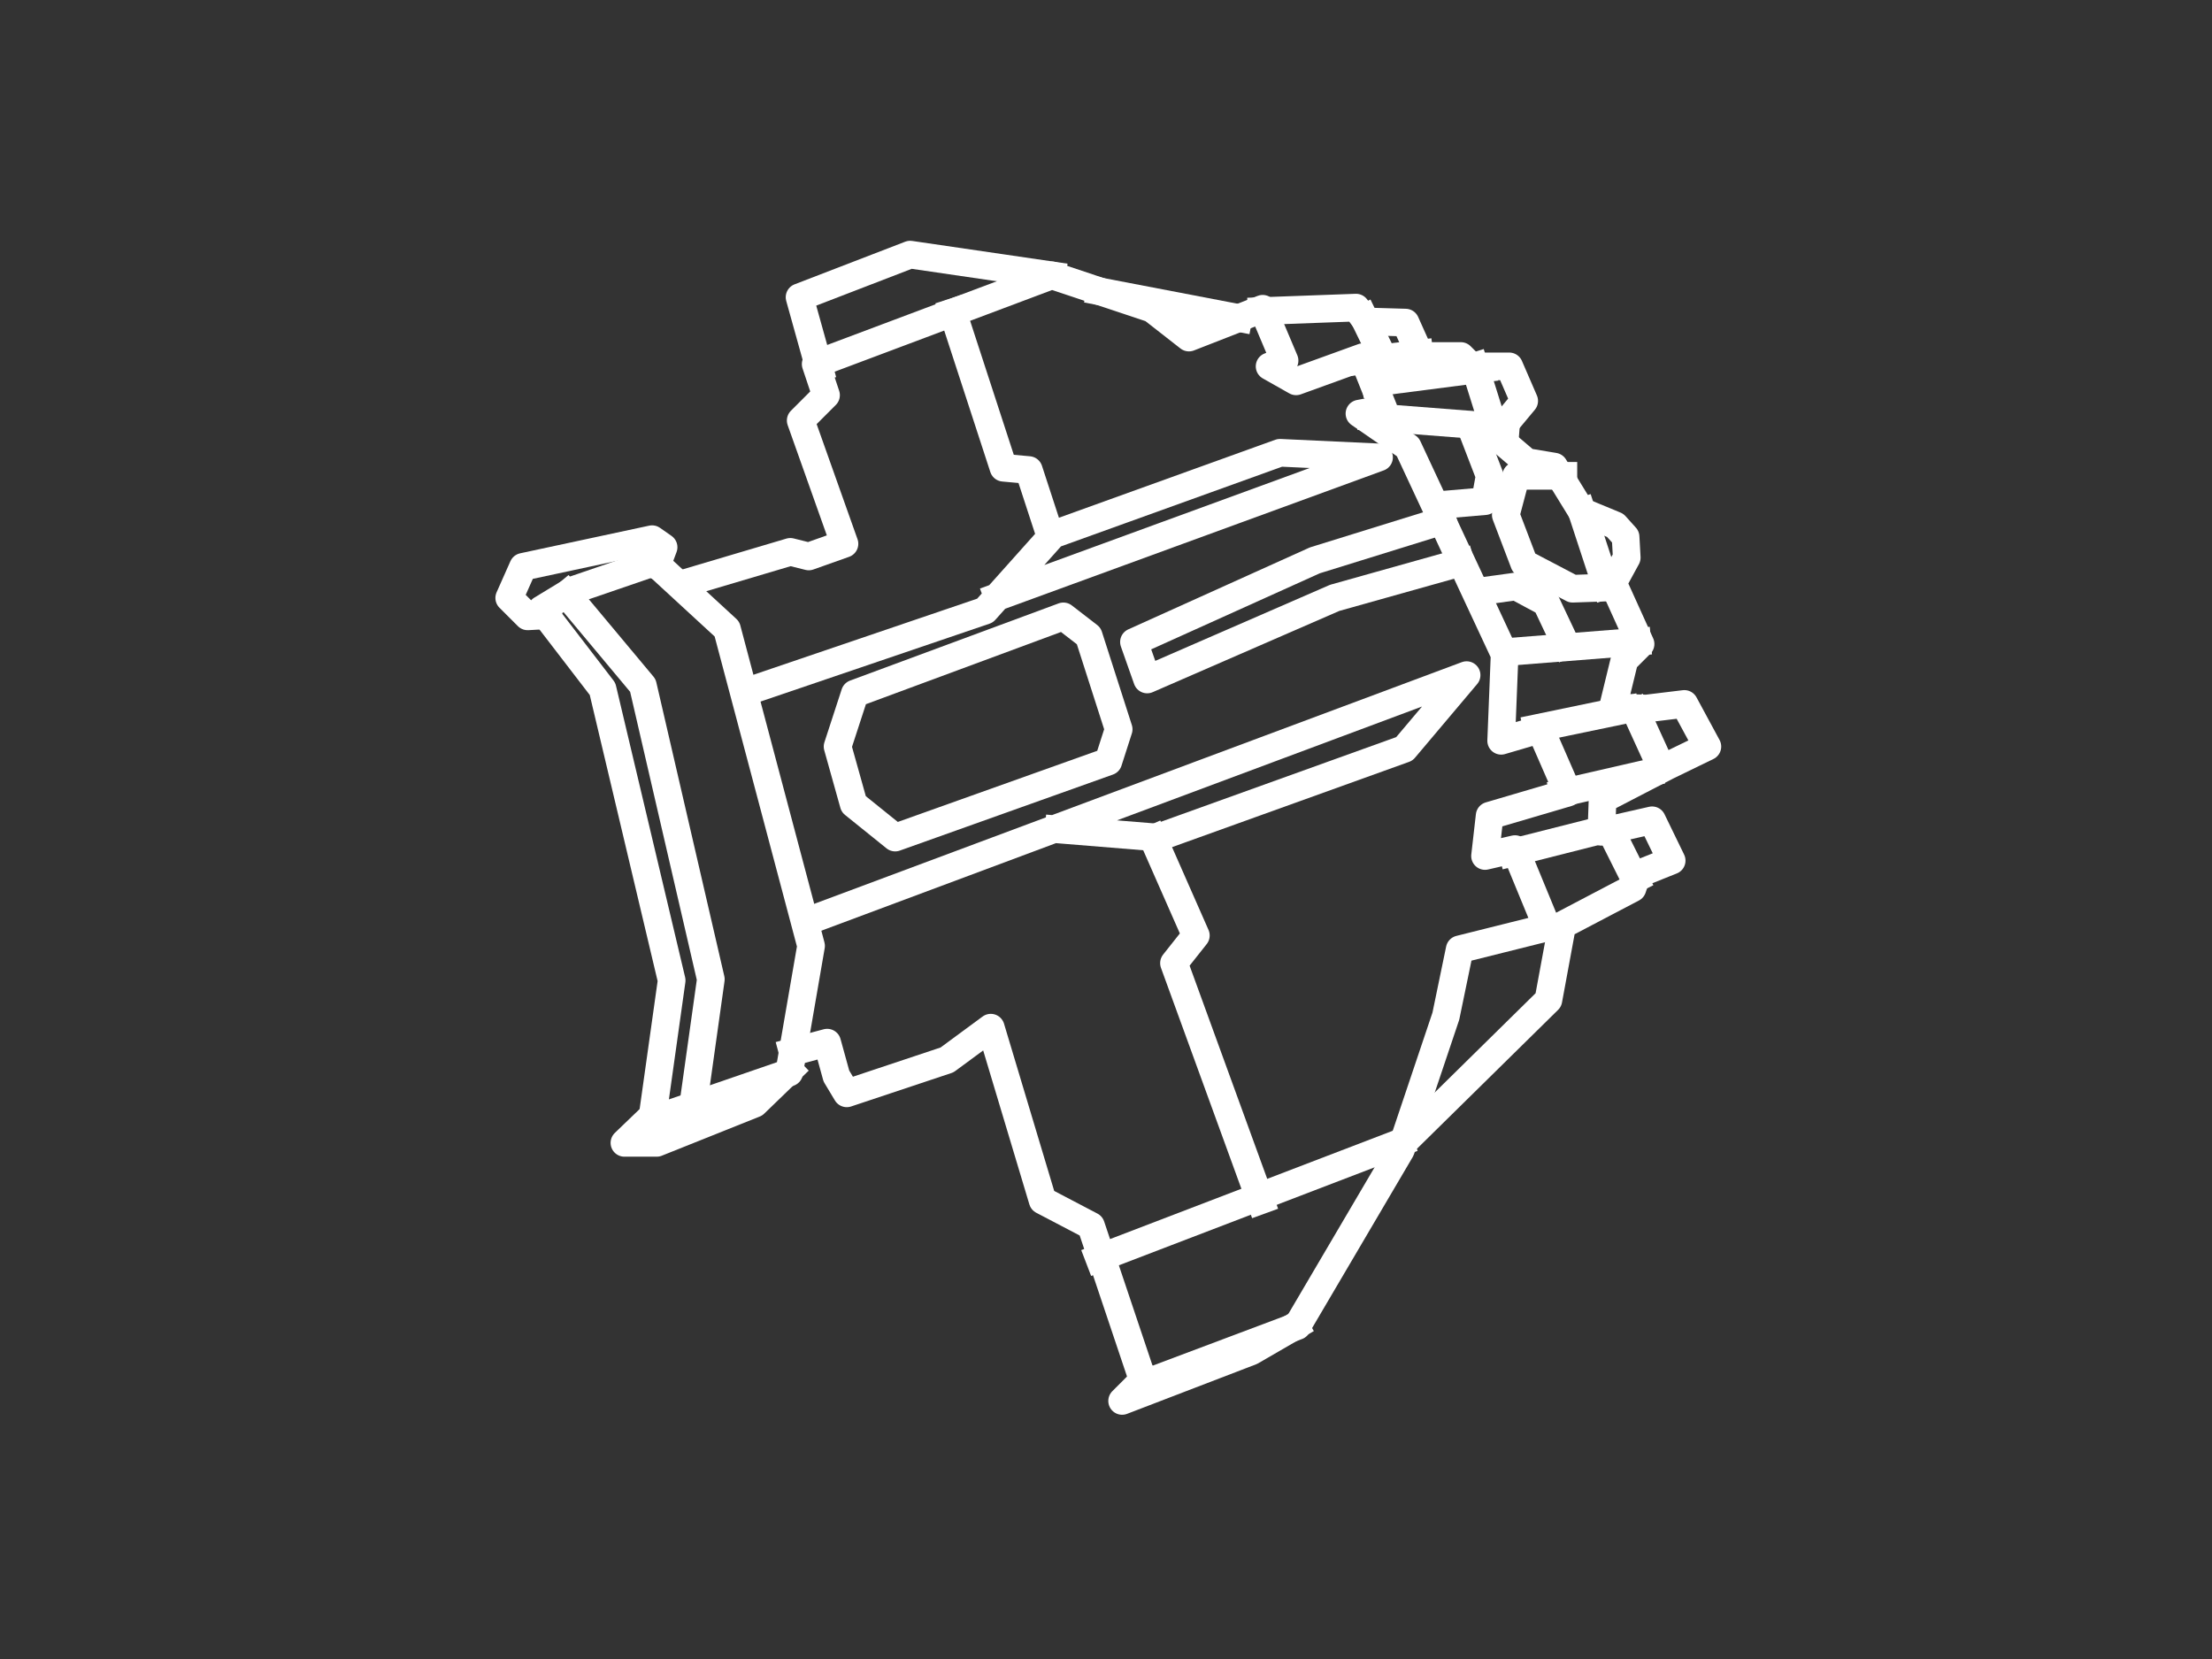 <svg version="1.1" viewBox="0.0 0.0 960.0 720.0" fill="none" stroke="none" stroke-linecap="square" stroke-miterlimit="10" xmlns:xlink="http://www.w3.org/1999/xlink" xmlns="http://www.w3.org/2000/svg"><rect x="0.0" y="0.0" width="960.0" height="720.0" fill="#333333" stroke="none"/><clipPath id="p.0"><path d="m0 0l960.0 0l0 720.0l-960.0 0l0 -720.0z" clip-rule="nonzero"/></clipPath><g clip-path="url(#p.0)"><path fill="#000000" fill-opacity="0.0" d="m0 0l960.0 0l0 720.0l-960.0 0z" fill-rule="evenodd"/><path fill="#000000" fill-opacity="0.0" d="m235.0 264.501l14.0 -8.501l35.0 -12.0l31.501 29.0l36.499 137.501l-9.499 55.0l-59.501 20.499l8.501 -60.499l-30.0 -126.501z" fill-rule="evenodd"/><path stroke="#ffffff" stroke-width="12.0" stroke-linejoin="round" stroke-linecap="butt" d="m235.0 264.501l14.0 -8.501l35.0 -12.0l31.501 29.0l36.499 137.501l-9.499 55.0l-59.501 20.499l8.501 -60.499l-30.0 -126.501z" fill-rule="evenodd"/><path fill="#000000" fill-opacity="0.0" d="m238.0 267.0l-9.0 0.501l-8.0 -8.0l6.0 -13.501l56.0 -12.0l5.0 3.501l-3.0 8.0" fill-rule="evenodd"/><path stroke="#ffffff" stroke-width="12.0" stroke-linejoin="round" stroke-linecap="butt" d="m238.0 267.0l-9.0 0.501l-8.0 -8.0l6.0 -13.501l56.0 -12.0l5.0 3.501l-3.0 8.0" fill-rule="evenodd"/><path fill="#000000" fill-opacity="0.0" d="m284.0 483.501l-13.0 12.499l14.0 0l42.501 -17.0l15.0 -14.499" fill-rule="evenodd"/><path stroke="#ffffff" stroke-width="12.0" stroke-linejoin="round" stroke-linecap="butt" d="m284.0 483.501l-13.0 12.499l14.0 0l42.501 -17.0l15.0 -14.499" fill-rule="evenodd"/><path fill="#000000" fill-opacity="0.0" d="m297.501 253.0l45.499 -13.499l8.0 2.0l15.501 -5.501l-19.0 -53.499l11.0 -11.0l-4.501 -13.501l102.501 -38.499l43.499 14.499l16.0 12.501l32.0 -12.501l9.501 22.501l-6.501 2.499l11.501 6.501l29.0 -10.501l9.0 22.501l-10.501 2.0l21.0 14.499l42.0 90.0l-1.499 37.501l17.0 -5.0l12.0 27.499l-34.0 10.0l-2.0 17.501l13.0 -3.0l14.0 34.0l-38.0 9.499l-6.0 29.0l-19.501 58.0l-45.0 76.501l-66.499 25.0l-23.0 -68.501l-21.0 -11.0l-22.501 -75.0l-19.0 14.0l-43.499 14.501l-4.501 -7.501l-4.0 -14.499l-15.0 4.0" fill-rule="evenodd"/><path stroke="#ffffff" stroke-width="12.0" stroke-linejoin="round" stroke-linecap="butt" d="m297.501 253.0l45.499 -13.499l8.0 2.0l15.501 -5.501l-19.0 -53.499l11.0 -11.0l-4.501 -13.501l102.501 -38.499l43.499 14.499l16.0 12.501l32.0 -12.501l9.501 22.501l-6.501 2.499l11.501 6.501l29.0 -10.501l9.0 22.501l-10.501 2.0l21.0 14.499l42.0 90.0l-1.499 37.501l17.0 -5.0l12.0 27.499l-34.0 10.0l-2.0 17.501l13.0 -3.0l14.0 34.0l-38.0 9.499l-6.0 29.0l-19.501 58.0l-45.0 76.501l-66.499 25.0l-23.0 -68.501l-21.0 -11.0l-22.501 -75.0l-19.0 14.0l-43.499 14.501l-4.501 -7.501l-4.0 -14.499l-15.0 4.0" fill-rule="evenodd"/><path fill="#000000" fill-opacity="0.0" d="m497.0 598.0l-10.0 10.0l56.0 -21.499l19.0 -11.0" fill-rule="evenodd"/><path stroke="#ffffff" stroke-width="12.0" stroke-linejoin="round" stroke-linecap="butt" d="m497.0 598.0l-10.0 10.0l56.0 -21.499l19.0 -11.0" fill-rule="evenodd"/><path fill="#000000" fill-opacity="0.0" d="m355.501 159.501l-8.501 -30.501l48.0 -18.499l61.501 9.0" fill-rule="evenodd"/><path stroke="#ffffff" stroke-width="12.0" stroke-linejoin="round" stroke-linecap="butt" d="m355.501 159.501l-8.501 -30.501l48.0 -18.499l61.501 9.0" fill-rule="evenodd"/><path fill="#000000" fill-opacity="0.0" d="m477.501 126.501l60 11.499" fill-rule="evenodd"/><path stroke="#ffffff" stroke-width="12.0" stroke-linejoin="round" stroke-linecap="butt" d="m477.501 126.501l60 11.499" fill-rule="evenodd"/><path fill="#000000" fill-opacity="0.0" d="m609.501 495.501l62.499 -61.501l6.0 -32.499l30.501 -16.0l2.0 -6.0l15.0 -6.0l-8.501 -17.501l-22.0 5.0l0.501 -14.0l28.0 -14.499l17.499 -8.501l-10.0 -18.499l-16.499 2.0l-14.501 -0.501l5.0 -20.499l7.0 -7.0l-12.0 -26.501l6.0 -11.0l-0.499 -9.0l-4.501 -5.0l-14.499 -6.0l-12.0 -19.499l-12.0 -2.0l-13.501 -11.501l12.501 -15.0l-6.501 -15.0l-16.499 0l-4.501 -4.499l-17.499 0l-6.501 -14.501l-17.0 -0.499l-4.499 -6.0l-41.0 1.499" fill-rule="evenodd"/><path stroke="#ffffff" stroke-width="12.0" stroke-linejoin="round" stroke-linecap="butt" d="m609.501 495.501l62.499 -61.501l6.0 -32.499l30.501 -16.0l2.0 -6.0l15.0 -6.0l-8.501 -17.501l-22.0 5.0l0.501 -14.0l28.0 -14.499l17.499 -8.501l-10.0 -18.499l-16.499 2.0l-14.501 -0.501l5.0 -20.499l7.0 -7.0l-12.0 -26.501l6.0 -11.0l-0.499 -9.0l-4.501 -5.0l-14.499 -6.0l-12.0 -19.499l-12.0 -2.0l-13.501 -11.501l12.501 -15.0l-6.501 -15.0l-16.499 0l-4.501 -4.499l-17.499 0l-6.501 -14.501l-17.0 -0.499l-4.499 -6.0l-41.0 1.499" fill-rule="evenodd"/><path fill="#000000" fill-opacity="0.0" d="m595.501 181.0l58.0 4.501" fill-rule="evenodd"/><path stroke="#ffffff" stroke-width="12.0" stroke-linejoin="round" stroke-linecap="butt" d="m595.501 181.0l58.0 4.501" fill-rule="evenodd"/><path fill="#000000" fill-opacity="0.0" d="m597.0 166.0l46.501 -6.0" fill-rule="evenodd"/><path stroke="#ffffff" stroke-width="12.0" stroke-linejoin="round" stroke-linecap="butt" d="m597.0 166.0l46.501 -6.0" fill-rule="evenodd"/><path fill="#000000" fill-opacity="0.0" d="m591.501 156.501l24.499 -3.0" fill-rule="evenodd"/><path stroke="#ffffff" stroke-width="12.0" stroke-linejoin="round" stroke-linecap="butt" d="m591.501 156.501l24.499 -3.0" fill-rule="evenodd"/><path fill="#000000" fill-opacity="0.0" d="m667.0 316.0l38.501 -8.0" fill-rule="evenodd"/><path stroke="#ffffff" stroke-width="12.0" stroke-linejoin="round" stroke-linecap="butt" d="m667.0 316.0l38.501 -8.0" fill-rule="evenodd"/><path fill="#000000" fill-opacity="0.0" d="m678.501 344.0l37.0 -8.499" fill-rule="evenodd"/><path stroke="#ffffff" stroke-width="12.0" stroke-linejoin="round" stroke-linecap="butt" d="m678.501 344.0l37.0 -8.499" fill-rule="evenodd"/><path fill="#000000" fill-opacity="0.0" d="m656.501 370.0l39.499 -10.0" fill-rule="evenodd"/><path stroke="#ffffff" stroke-width="12.0" stroke-linejoin="round" stroke-linecap="butt" d="m656.501 370.0l39.499 -10.0" fill-rule="evenodd"/><path fill="#000000" fill-opacity="0.0" d="m653.501 283.0l57.0 -4.499" fill-rule="evenodd"/><path stroke="#ffffff" stroke-width="12.0" stroke-linejoin="round" stroke-linecap="butt" d="m653.501 283.0l57.0 -4.499" fill-rule="evenodd"/><path fill="#000000" fill-opacity="0.0" d="m329.0 298.501l98.501 -33.501l29.499 -33.0l98.501 -35.499l43.0 2.0l-165.501 60.499" fill-rule="evenodd"/><path stroke="#ffffff" stroke-width="12.0" stroke-linejoin="round" stroke-linecap="butt" d="m329.0 298.501l98.501 -33.501l29.499 -33.0l98.501 -35.499l43.0 2.0l-165.501 60.499" fill-rule="evenodd"/><path fill="#000000" fill-opacity="0.0" d="m356.501 397.501l280 -104.501l-27.0 32.0l-107 38.501l-43.0 -3.501" fill-rule="evenodd"/><path stroke="#ffffff" stroke-width="12.0" stroke-linejoin="round" stroke-linecap="butt" d="m356.501 397.501l280 -104.501l-27.0 32.0l-107 38.501l-43.0 -3.501" fill-rule="evenodd"/><path fill="#000000" fill-opacity="0.0" d="m643.501 256.501l14.499 -2.0l13.0 7.0l8.501 18.0" fill-rule="evenodd"/><path stroke="#ffffff" stroke-width="12.0" stroke-linejoin="round" stroke-linecap="butt" d="m643.501 256.501l14.499 -2.0l13.0 7.0l8.501 18.0" fill-rule="evenodd"/><path fill="#000000" fill-opacity="0.0" d="m627.0 219.0l17.501 -1.499l2.0 -11.0l-7.501 -19.501" fill-rule="evenodd"/><path stroke="#ffffff" stroke-width="12.0" stroke-linejoin="round" stroke-linecap="butt" d="m627.0 219.0l17.501 -1.499l2.0 -11.0l-7.501 -19.501" fill-rule="evenodd"/><path fill="#000000" fill-opacity="0.0" d="m697.0 255.0l-14.499 0.501l-21.0 -11.0l-8.0 -21.0l4.499 -17.0l20.501 0" fill-rule="evenodd"/><path stroke="#ffffff" stroke-width="12.0" stroke-linejoin="round" stroke-linecap="butt" d="m697.0 255.0l-14.499 0.501l-21.0 -11.0l-8.0 -21.0l4.499 -17.0l20.501 0" fill-rule="evenodd"/><path fill="#000000" fill-opacity="0.0" d="m697.0 254.0l-10.499 -32.0" fill-rule="evenodd"/><path stroke="#ffffff" stroke-width="12.0" stroke-linejoin="round" stroke-linecap="butt" d="m697.0 254.0l-10.499 -32.0" fill-rule="evenodd"/><path fill="#000000" fill-opacity="0.0" d="m477.0 546.0l130.501 -50.0" fill-rule="evenodd"/><path stroke="#ffffff" stroke-width="12.0" stroke-linejoin="round" stroke-linecap="butt" d="m477.0 546.0l130.501 -50.0" fill-rule="evenodd"/><path fill="#000000" fill-opacity="0.0" d="m454.501 228.501l-8.0 -24.501l-11.0 -1.0l-22.0 -67.499" fill-rule="evenodd"/><path stroke="#ffffff" stroke-width="12.0" stroke-linejoin="round" stroke-linecap="butt" d="m454.501 228.501l-8.0 -24.501l-11.0 -1.0l-22.0 -67.499" fill-rule="evenodd"/><path fill="#000000" fill-opacity="0.0" d="m500.501 364.0l18.499 42.0l-9.499 12.0l37.499 103.0" fill-rule="evenodd"/><path stroke="#ffffff" stroke-width="12.0" stroke-linejoin="round" stroke-linecap="butt" d="m500.501 364.0l18.499 42.0l-9.499 12.0l37.499 103.0" fill-rule="evenodd"/><path fill="#000000" fill-opacity="0.0" d="m246.0 258.0l33.0 39.501l29.501 127.499l-8.0 57.0" fill-rule="evenodd"/><path stroke="#ffffff" stroke-width="12.0" stroke-linejoin="round" stroke-linecap="butt" d="m246.0 258.0l33.0 39.501l29.501 127.499l-8.0 57.0" fill-rule="evenodd"/><path fill="#000000" fill-opacity="0.0" d="m371.0 301.0l-7.499 23.0l7.0 25.0l18.0 14.501l92.499 -33.0l4.501 -14.0l-13.0 -40.501l-11.0 -8.499z" fill-rule="evenodd"/><path stroke="#ffffff" stroke-width="12.0" stroke-linejoin="round" stroke-linecap="butt" d="m371.0 301.0l-7.499 23.0l7.0 25.0l18.0 14.501l92.499 -33.0l4.501 -14.0l-13.0 -40.501l-11.0 -8.499z" fill-rule="evenodd"/><path fill="#000000" fill-opacity="0.0" d="m709.501 381.501l-10.0 -20.0" fill-rule="evenodd"/><path stroke="#ffffff" stroke-width="12.0" stroke-linejoin="round" stroke-linecap="butt" d="m709.501 381.501l-10.0 -20.0" fill-rule="evenodd"/><path fill="#000000" fill-opacity="0.0" d="m720.501 332.0l-10.501 -23.0" fill-rule="evenodd"/><path stroke="#ffffff" stroke-width="12.0" stroke-linejoin="round" stroke-linecap="butt" d="m720.501 332.0l-10.501 -23.0" fill-rule="evenodd"/><path fill="#000000" fill-opacity="0.0" d="m648.0 184.501l-8.0 -25.501" fill-rule="evenodd"/><path stroke="#ffffff" stroke-width="12.0" stroke-linejoin="round" stroke-linecap="butt" d="m648.0 184.501l-8.0 -25.501" fill-rule="evenodd"/><path fill="#000000" fill-opacity="0.0" d="m600.501 155.501l-8.501 -17.501" fill-rule="evenodd"/><path stroke="#ffffff" stroke-width="12.0" stroke-linejoin="round" stroke-linecap="butt" d="m600.501 155.501l-8.501 -17.501" fill-rule="evenodd"/><path fill="#000000" fill-opacity="0.0" d="m626.171 225.958l-55.533 17.234l-78.509 35.425l5.743 16.276l81.383 -35.425l54.575 -15.318" fill-rule="evenodd"/><path stroke="#ffffff" stroke-width="12.0" stroke-linejoin="round" stroke-linecap="butt" d="m626.171 225.958l-55.533 17.234l-78.509 35.425l5.743 16.276l81.383 -35.425l54.575 -15.318" fill-rule="evenodd"/></g></svg>